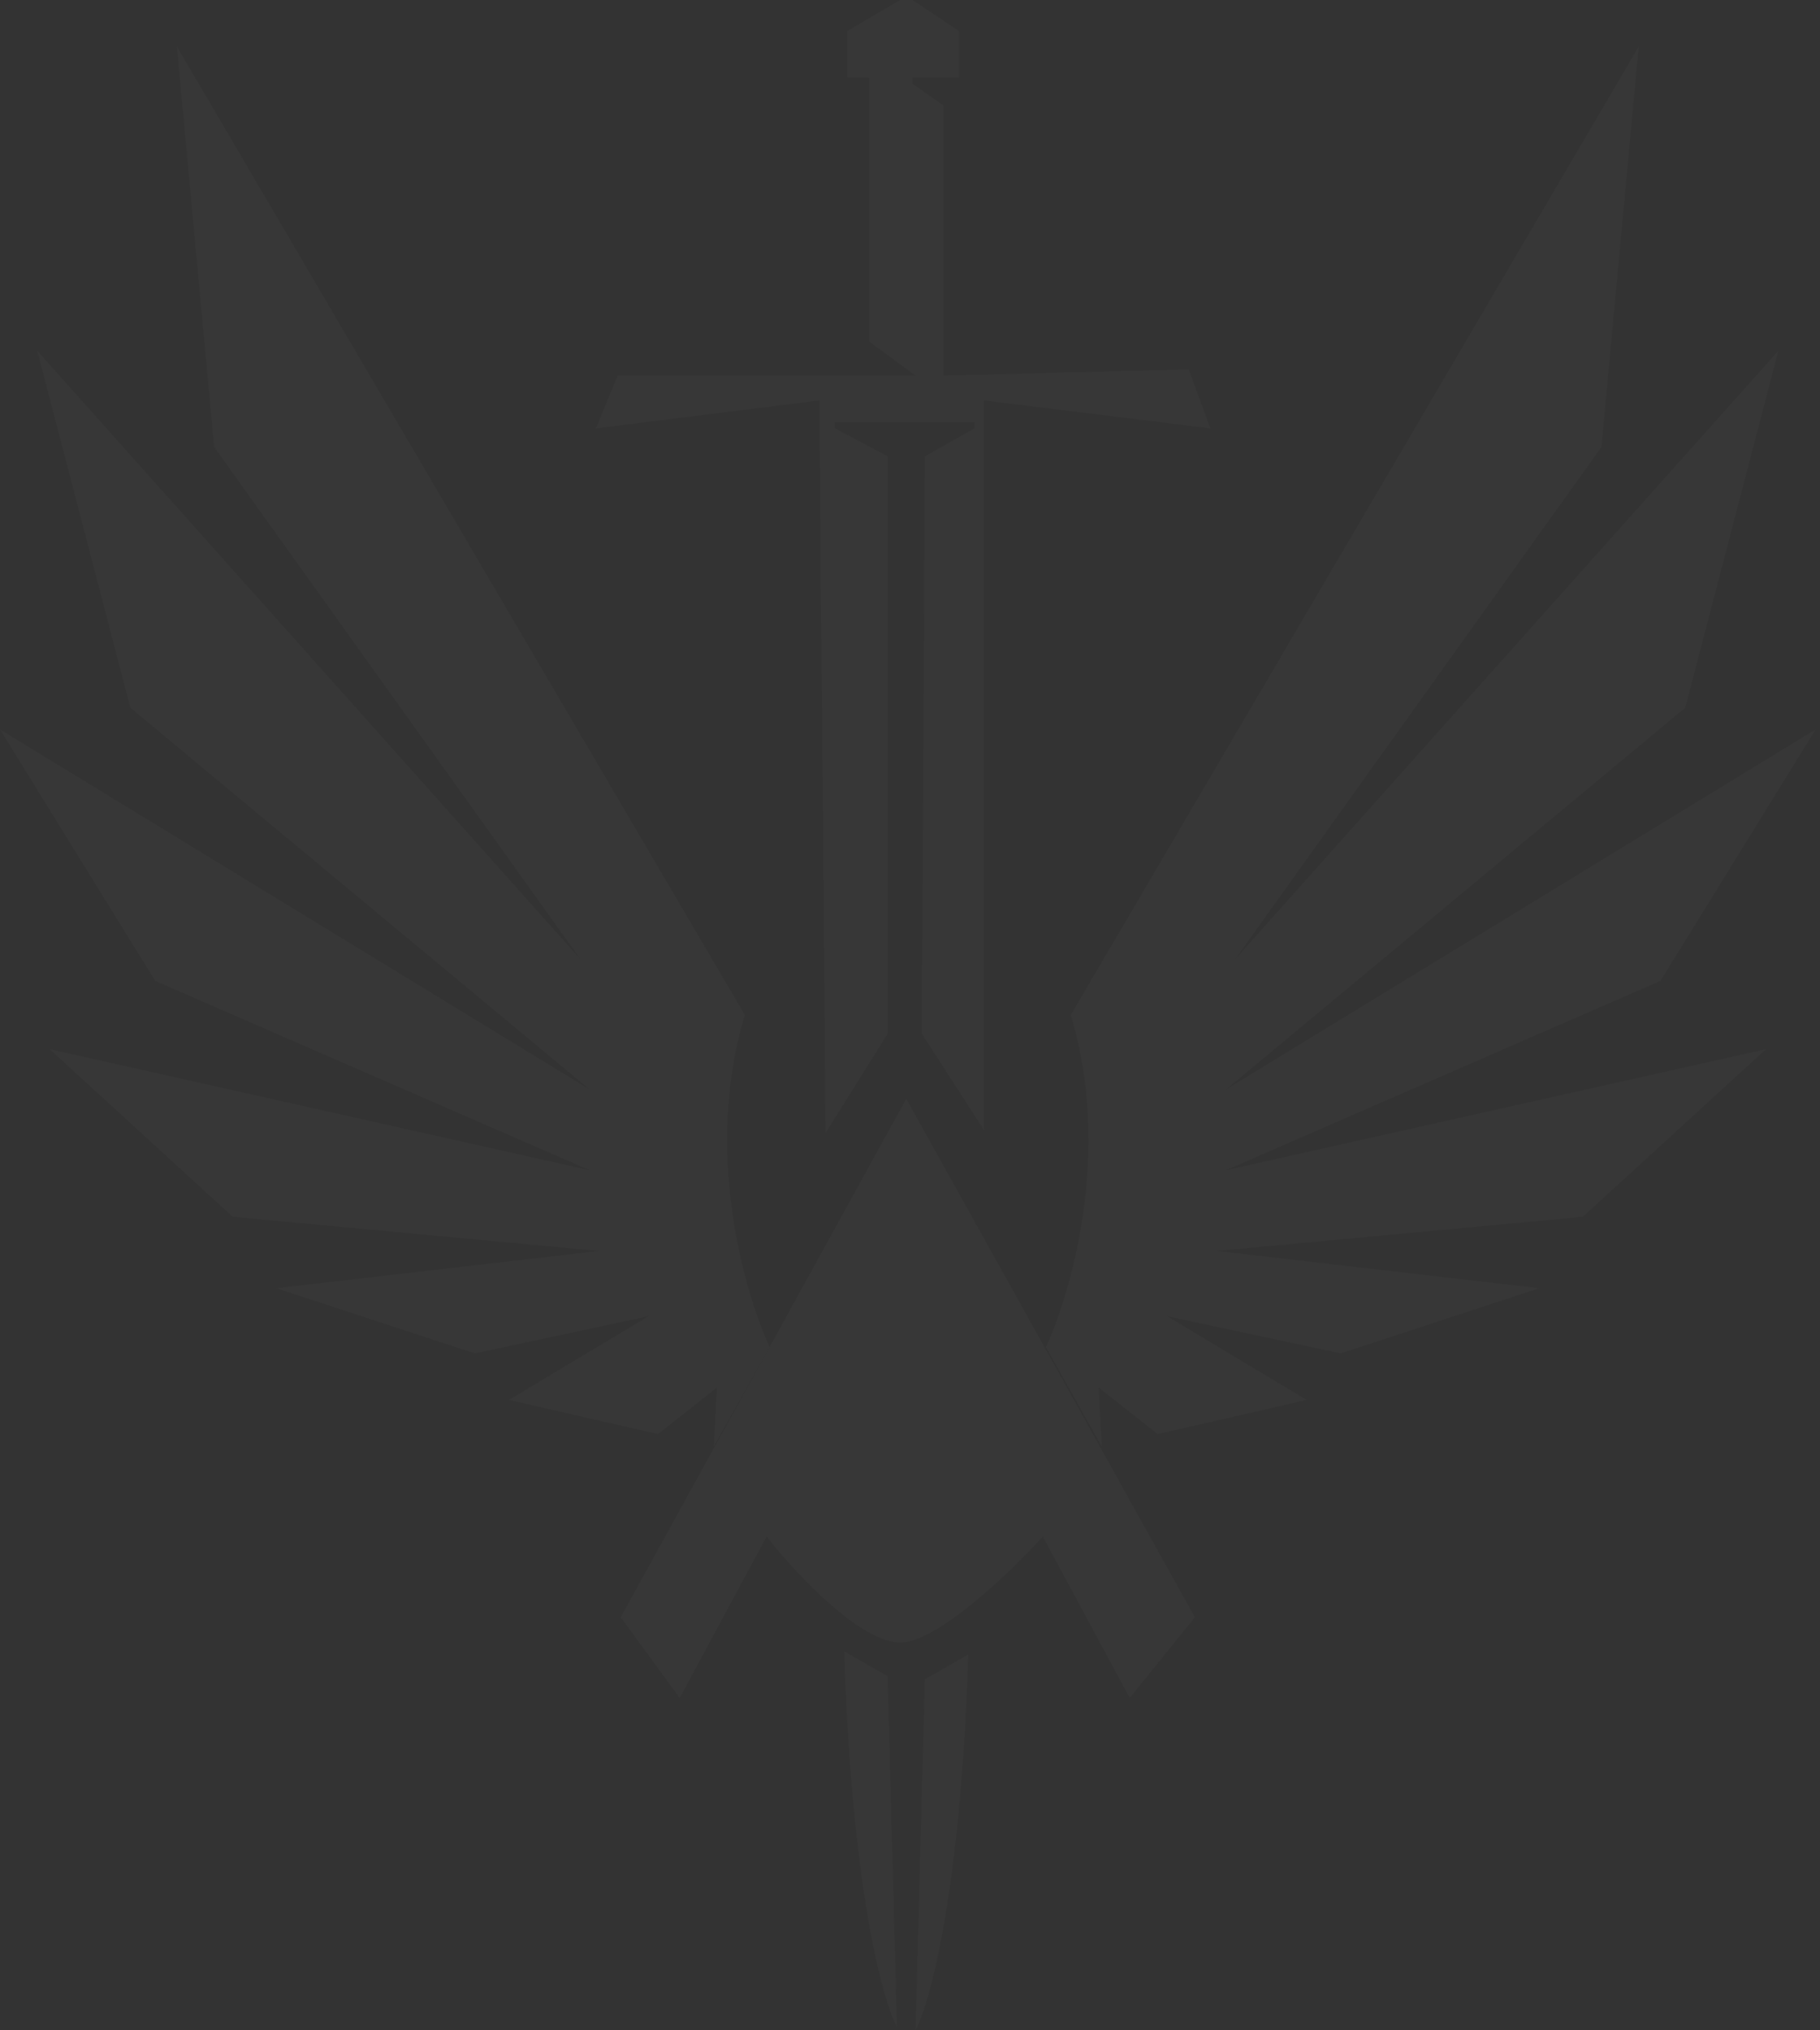 <svg width="269" height="300" viewBox="0 0 269 300" fill="none" xmlns="http://www.w3.org/2000/svg">
<rect x="0" y="0" width="269" height="300" fill="#333333" stroke="none"/>
<g opacity="0.02">
<path d="M131.194 247.707L124.772 244.037C125.873 278.899 130.43 295.566 132.571 299.542L131.194 247.707Z" fill="white"/>
<path d="M136.695 248.165L143.118 244.496C142.017 279.358 137.46 296.025 135.319 300L136.695 248.165Z" fill="white"/>
<path d="M131.197 152.752L122.023 167.431L121.106 59.174L88.078 63.303L91.289 55.505H135.326L128.445 50.459V11.468H125.234V4.587L133.032 0H134.867L141.748 4.587V11.468H134.867V12.385L139.454 15.596V55.505L175.693 54.587L178.904 63.303L145.418 59.174V166.973L136.243 152.752L136.702 67.431L144.041 63.303V62.385H123.399V63.303L131.197 67.431V152.752Z" fill="white"/>
<path d="M110.092 150C103.853 170.55 110.245 191.437 113.761 199.082L105.505 213.761L105.963 205.046L97.248 211.926L75.229 206.88L95.872 194.495L70.183 200L40.826 190.367L88.532 184.862L34.404 179.816L7.339 155.046L87.156 172.935L22.936 144.954L0 107.798L87.156 161.009L19.266 104.587L5.505 51.834L85.78 141.743L31.651 66.055L26.147 6.88L110.092 150Z" fill="white"/>
<path d="M158.258 150C164.496 170.55 158.104 191.437 154.588 199.082L162.845 213.761L162.386 205.046L171.102 211.926L193.12 206.88L172.478 194.495L198.166 200L227.524 190.367L179.817 184.862L233.946 179.816L261.01 155.046L181.193 172.935L245.414 144.954L268.349 107.798L181.193 161.009L249.083 104.587L262.845 51.834L182.57 141.743L236.698 66.055L242.203 6.88L158.258 150Z" fill="white"/>
<path d="M91.746 238.991L133.948 162.385L176.608 238.991L166.975 250.917L154.131 227.064C149.85 231.805 139.819 241.56 133.948 242.66C128.076 243.761 117.74 232.722 113.306 227.064L100.462 250.917L91.746 238.991Z" fill="white"/>
</g>
</svg>
